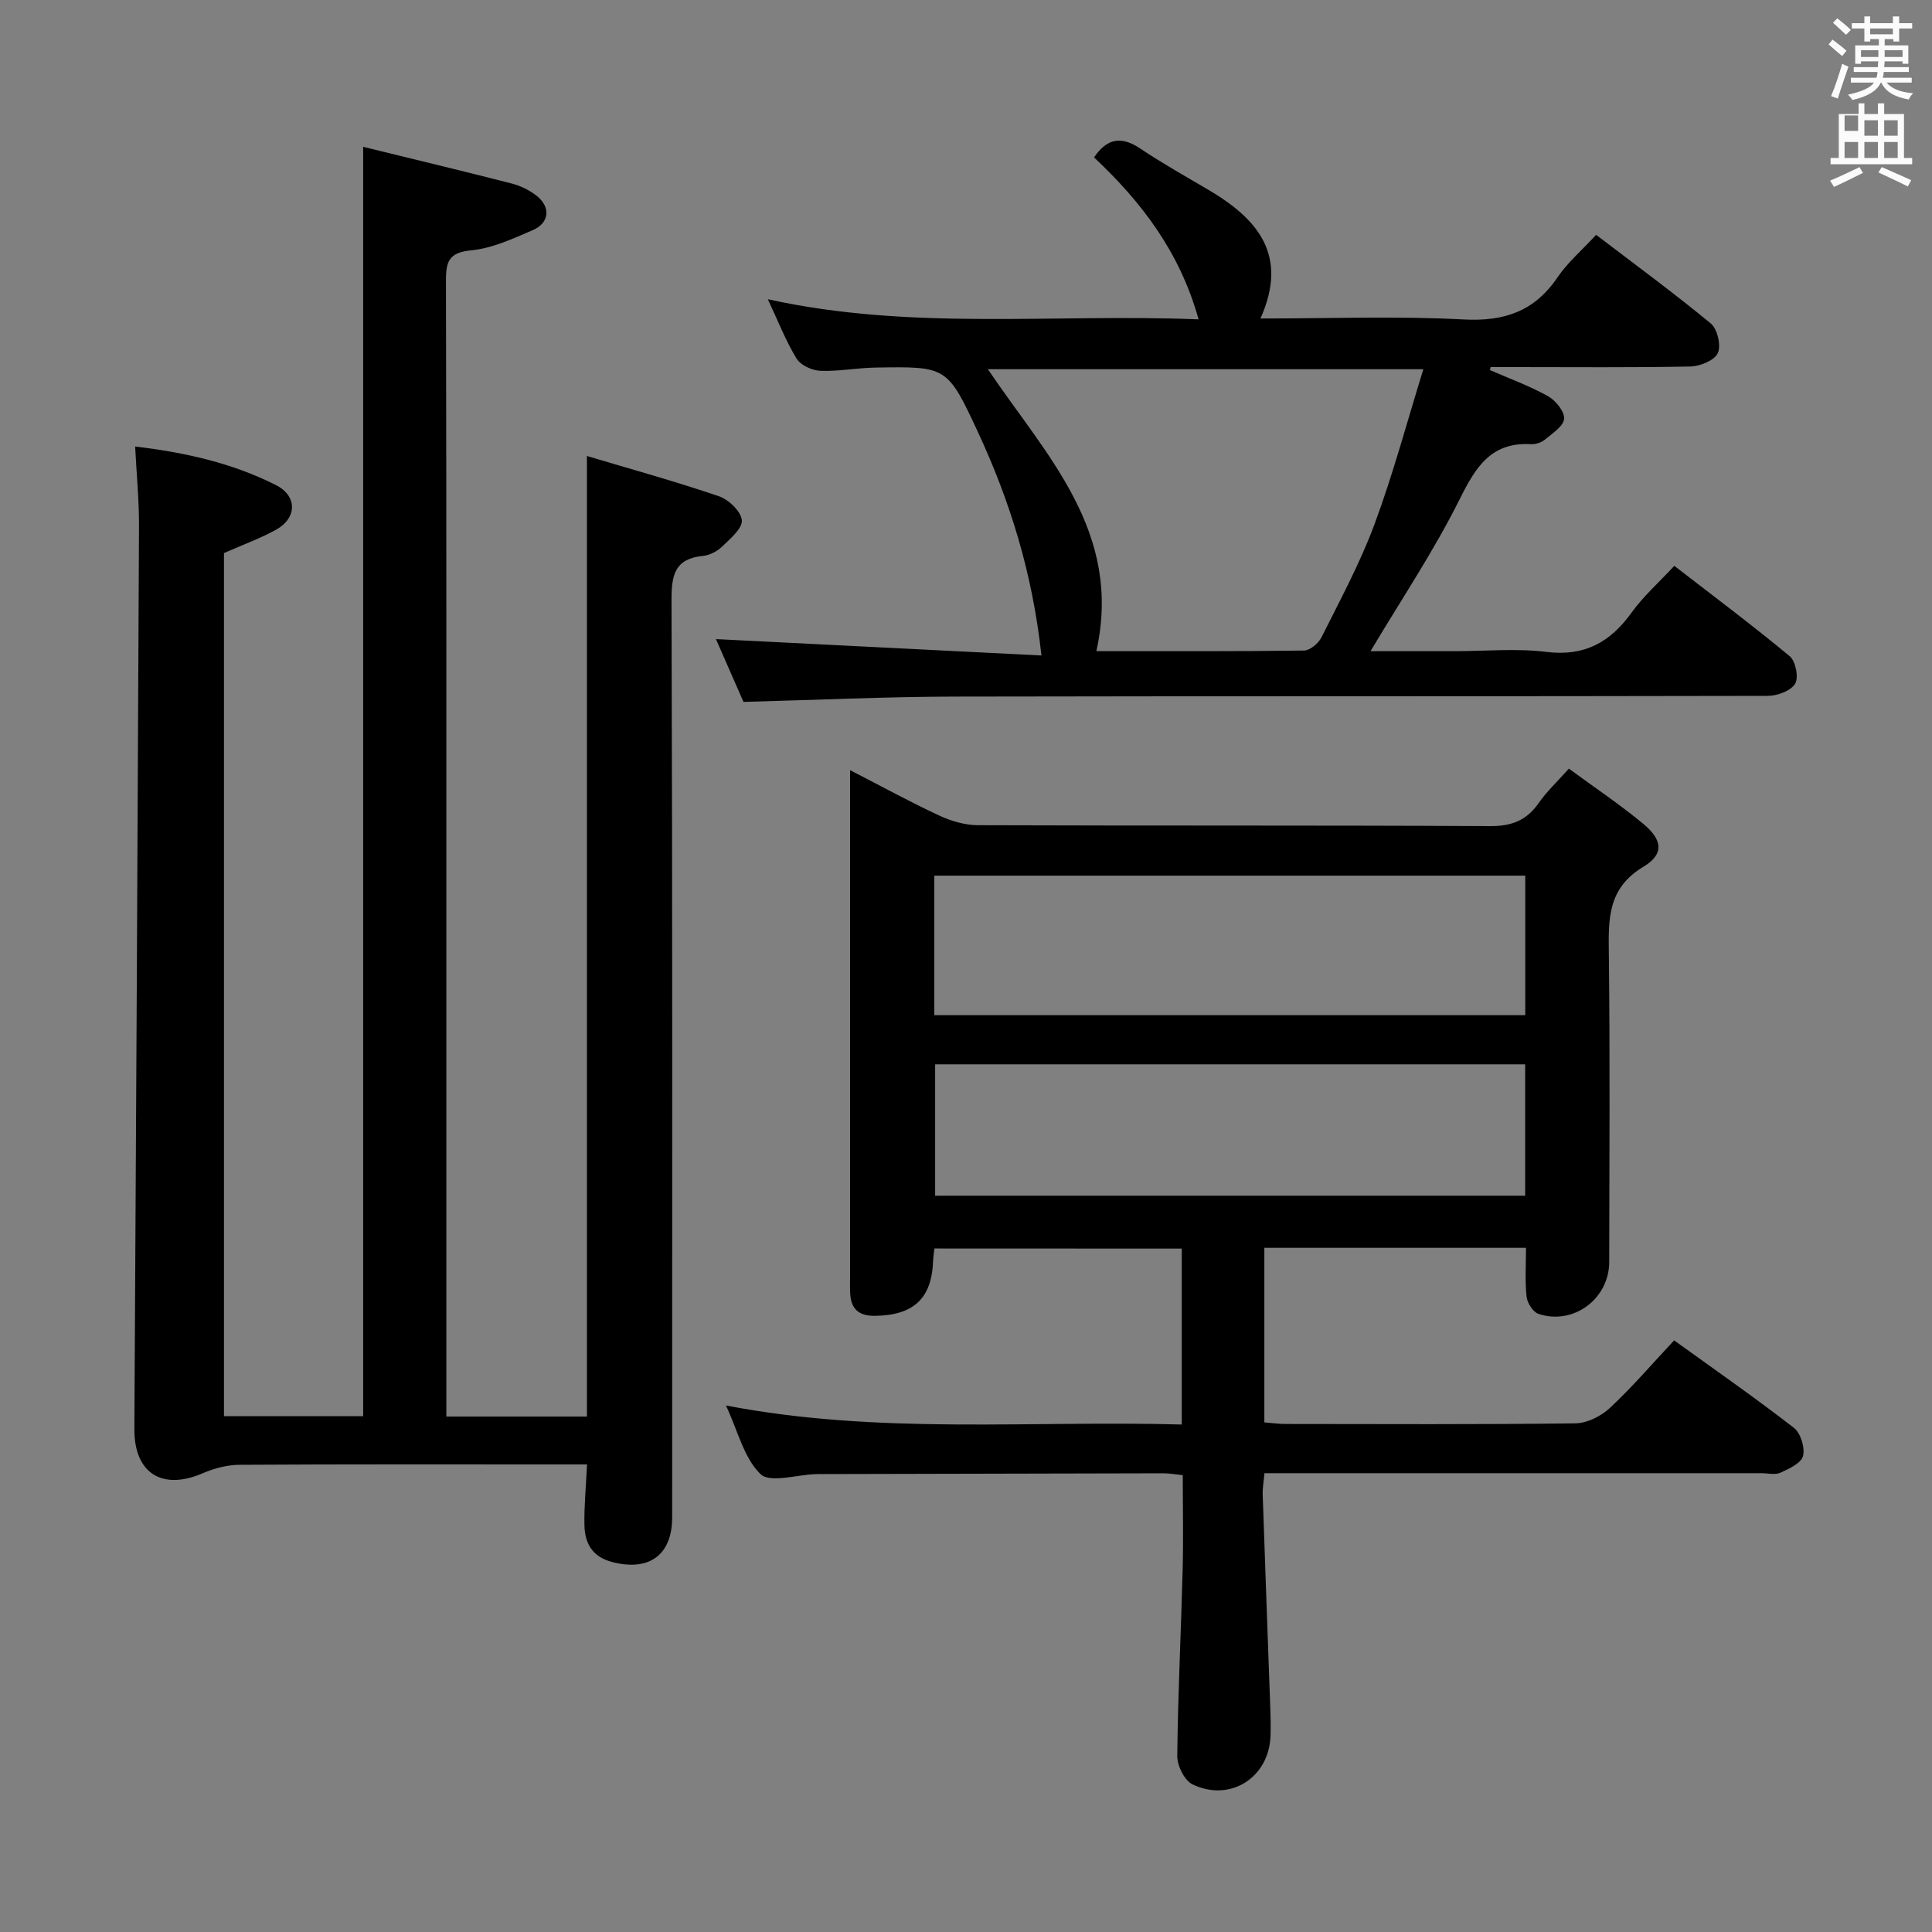<svg enable-background="new 0 0 400 400" viewBox="0 0 400 400" xmlns="http://www.w3.org/2000/svg"><rect x="0" y="0" width="400" height="400" fill="#808080" stroke="none"/><path d="m378.6 9.2.8-1c.9.7 1.9 1.4 2.9 2.3l-.9 1.1c-1.1-.9-2-1.7-2.8-2.4zm.5 10.7c.9-2.1 1.6-4.3 2.3-6.7.4.2.8.4 1.3.6-.7 2.1-1.5 4.3-2.2 6.6zm.4-15.2.9-.9c1 .8 2 1.6 2.8 2.4l-1 1c-1-.9-1.9-1.8-2.7-2.5zm12.5-1.3h1.2v1.4h2.7v1.1h-2.7v2.7h-1.2v-.5h-1.8v1.3h4.9v3.8h-1.2v-.5h-3.7c0 .4-.1.9-.1 1.2h5.1v1h-5.2c0 .5-.1.9-.2 1.2h6v1h-5.2c1.1 1.3 2.9 2 5.5 2.2-.4.4-.7.8-.9 1.3-2.9-.5-4.8-1.6-5.7-3.5h-.1c-.8 1.7-2.7 2.9-5.9 3.6-.2-.4-.6-.8-.9-1.1 2.8-.6 4.6-1.4 5.4-2.5h-4.8v-1h5.3c.1-.3.2-.7.2-1.2h-4.9v-1h5c0-.4 0-.8.1-1.2h-3.6v.5h-1.2v-3.8h4.9v-1.3h-1.8v.5h-1.2v-2.7h-2.6v-1.1h2.6v-1.4h1.2v1.4h4.7v-1.4zm-6.7 8.4h3.6c0-.4 0-.9 0-1.4h-3.6zm1.9-4.7h4.7v-1.2h-4.7zm6.7 3.3h-3.7v1.4h3.7z" fill="#fafbfa"/><path d="m384.7 21.4h1.3v2.2h2.8v-2.2h1.3v2.2h4.1v9.1h1.7v1.3h-16.9v-1.3h1.7v-9.1h4.1v-2.2zm.3 13.2.7 1.2c-1.8.9-3.8 1.9-6 2.9-.2-.4-.5-.8-.8-1.3 2.4-1 4.4-2 6.1-2.8zm-3.1-7.5h2.8v-3.2h-2.8v4.2zm0 5.6h2.8v-3.3h-2.8zm4.1-4.6h2.8v-3.2h-2.8zm0 4.6h2.8v-3.3h-2.8zm3.6 1.9c2.1.9 4.1 1.8 6.1 2.7l-.7 1.3c-2.2-1.1-4.2-2-6.1-2.9zm3.3-9.7h-2.8v3.2h2.8zm-2.8 7.8h2.8v-3.3h-2.8z" fill="#fafbfa"/><g fill="#010000"><path d="m92.41 293.28h29.11c0-66.08 0-131.84 0-198.87 9.18 2.74 18.32 5.26 27.29 8.32 2.03.69 4.61 3.13 4.78 4.97.16 1.7-2.4 3.83-4.08 5.46-1.01.98-2.56 1.79-3.95 1.93-5.8.58-6.54 3.85-6.53 9.1.21 63.33.14 126.66.13 190 0 7.81-4.84 11.21-12.45 9.2-4.18-1.11-5.64-3.94-5.71-7.68-.07-3.95.32-7.9.54-12.52-1.93 0-3.71 0-5.49 0-22.17 0-44.33-.06-66.5.08-2.53.02-5.21.73-7.55 1.74-8.46 3.66-14.23-.01-14.18-9.17.35-62.31.69-124.62.96-186.92.02-5.29-.5-10.59-.8-16.47 10.32 1.22 20.09 3.41 29.13 7.97 4.48 2.26 4.41 6.83.06 9.24-3.3 1.83-6.9 3.12-10.8 4.85v178.7h28.82c0-87.44 0-174.66 0-262.81 10.43 2.56 20.56 4.98 30.66 7.57 1.88.48 3.8 1.4 5.31 2.61 2.91 2.34 2.57 5.6-.86 7.07-4.09 1.75-8.35 3.75-12.67 4.17-4.54.44-5.31 2.13-5.3 6.2.12 50.67.08 101.33.08 152v77z"/><path d="m193.45 258.49c-.1.95-.23 1.75-.26 2.55-.28 7.81-4.03 11.28-12.05 11.39-3.35.04-4.96-1.43-5.12-4.66-.06-1.16-.02-2.33-.02-3.5 0-32.99 0-65.98 0-98.97 0-1.65 0-3.3 0-5.85 6.55 3.37 12.45 6.61 18.54 9.44 2.45 1.14 5.31 1.95 7.99 1.96 35.32.13 70.64 0 105.96.19 4.45.02 7.55-1.15 10.07-4.77 1.68-2.41 3.88-4.46 6.26-7.13 5.35 3.93 10.6 7.44 15.43 11.45 3.99 3.32 4.31 6.27 0 8.86-7.37 4.41-7.25 10.72-7.16 17.86.26 21.32.11 42.65.08 63.98-.01 7.63-7.44 13.16-14.65 10.73-1.13-.38-2.32-2.26-2.46-3.55-.35-3.25-.12-6.57-.12-10.12-18.29 0-36.05 0-54.17 0v36.14c1.55.12 2.98.33 4.41.33 19.99.02 39.99.12 59.98-.13 2.43-.03 5.32-1.48 7.15-3.19 4.6-4.29 8.72-9.1 13.3-13.99 8.47 6.11 16.79 11.9 24.8 18.11 1.4 1.08 2.32 4.09 1.89 5.83-.37 1.47-2.88 2.64-4.66 3.45-1.1.51-2.62.11-3.96.11-32.32 0-64.65 0-96.97 0-1.82 0-3.65 0-5.92 0-.14 1.64-.41 3.07-.36 4.49.49 14.62 1.04 29.24 1.56 43.85.07 2 .12 4 .06 6-.27 8.64-8.32 13.86-16.16 10.08-1.66-.8-3.17-3.86-3.15-5.86.13-12.81.78-25.61 1.11-38.42.17-6.47.03-12.95.03-19.74-1.5-.15-2.77-.38-4.03-.38-23.49.04-46.98.1-70.47.16-.5 0-1-.01-1.5.01-3.93.12-9.45 1.9-11.42 0-3.43-3.31-4.67-8.89-7.16-14.21 31.74 6.1 62.97 3.06 94.37 3.94 0-12.45 0-24.22 0-36.42-16.85-.02-33.74-.02-51.22-.02zm122.34-77.2c-40.98 0-81.55 0-122.36 0v28.89h122.36c0-9.74 0-19.05 0-28.89zm-.02 39.07c-41.01 0-81.53 0-122.16 0v27.2h122.16c0-9.16 0-17.94 0-27.2z"/><path d="m153.93 145.32c-1.93-4.41-3.98-9.09-5.7-13 22.2 1.12 44.48 2.24 67.39 3.39-1.87-17.17-6.56-32.09-13.21-46.39-6.28-13.5-6.46-13.46-21.15-13.22-3.82.06-7.64.82-11.43.67-1.71-.07-4.07-1.16-4.91-2.53-2.23-3.65-3.8-7.71-5.95-12.29 29.73 6.57 59.2 2.95 89.18 4.17-3.85-13.89-11.78-24.28-21.64-33.53 2.62-3.88 5.56-4.52 9.53-1.86 4.55 3.05 9.35 5.75 14.08 8.53 10.16 5.97 16.77 13.47 10.84 26.68 14.5 0 28.31-.53 42.05.2 8.44.45 14.67-1.67 19.45-8.71 2.12-3.12 5.1-5.66 8-8.81 8.08 6.17 16.1 12.04 23.76 18.37 1.36 1.13 2.15 4.59 1.43 6.13-.71 1.52-3.68 2.71-5.68 2.76-12.15.24-24.32.12-36.48.12-1.63 0-3.25 0-4.88 0-.04.21-.09.41-.13.62 4.02 1.76 8.19 3.27 12.01 5.4 1.59.89 3.48 3.21 3.34 4.7-.15 1.57-2.47 3.03-4.02 4.33-.71.59-1.87.96-2.8.91-8.31-.47-11.48 4.73-14.81 11.41-5.35 10.74-12.1 20.79-18.45 31.45h17.42c6.33 0 12.74-.62 18.97.15 7.91.98 13.23-1.98 17.67-8.15 2.41-3.35 5.57-6.15 8.84-9.67 8.07 6.24 16.15 12.29 23.91 18.73 1.22 1.02 1.88 4.45 1.09 5.7-.92 1.47-3.69 2.49-5.66 2.49-56.15.13-112.29.03-168.44.15-14.31.04-28.59.7-43.62 1.1zm73.06-10.51c14.73 0 28.85.07 42.98-.12 1.25-.02 3-1.48 3.62-2.72 3.85-7.71 7.99-15.35 10.98-23.41 3.86-10.41 6.73-21.18 10.12-32.12-30.98 0-60.42 0-90.16 0 12.03 17.85 27.97 33.61 22.46 58.37z"/></g></svg>